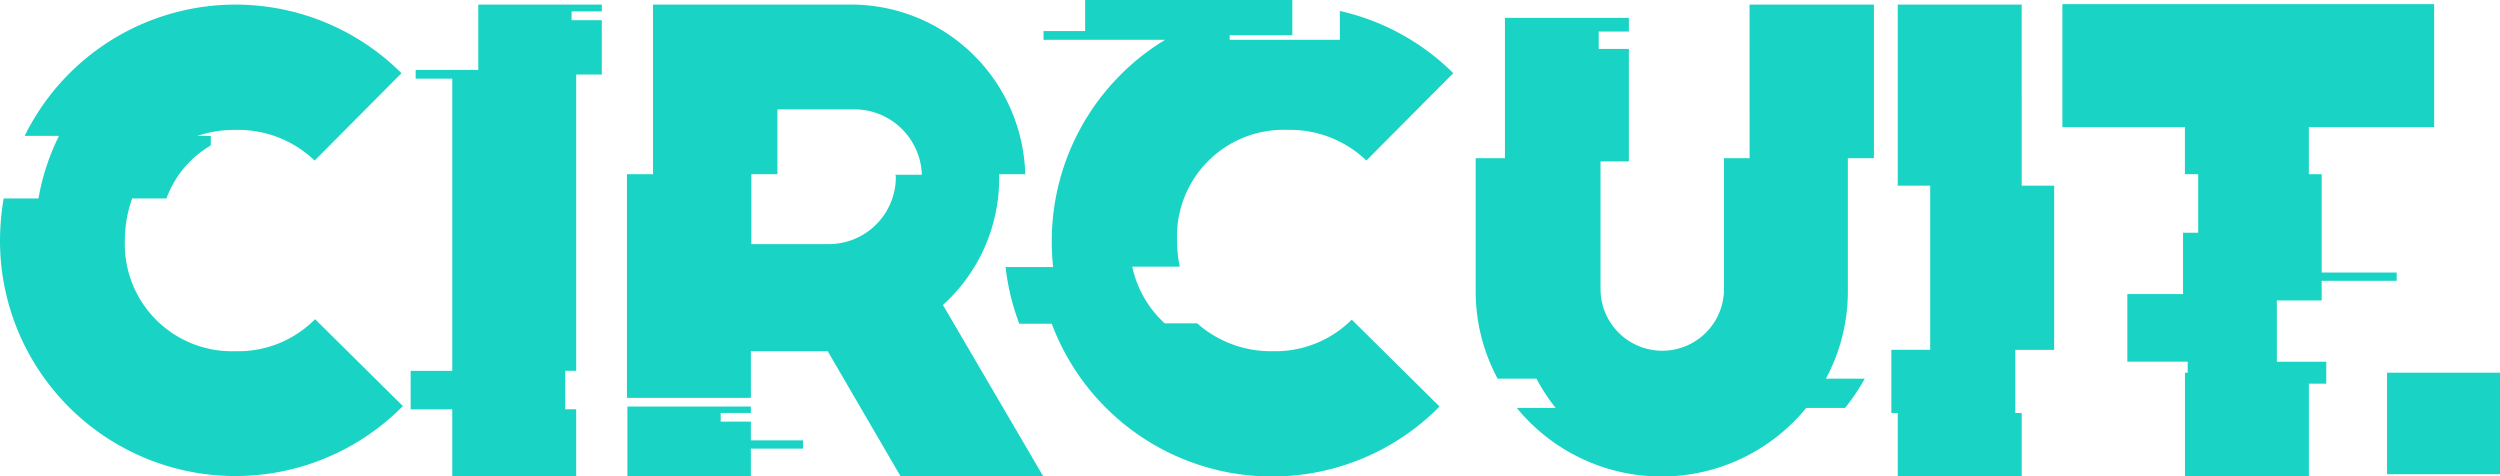 <svg xmlns="http://www.w3.org/2000/svg" viewBox="-1780 1176.474 188.532 35.934">
  <defs>
    <style>
      .color-dark {
        fill: rgba(1,30,65,1);
      }
      .color-light{
        fill: rgba(25,211,197,1);
      }
    </style>
  </defs>

  <g id="svg_logo_circuit" data-name="data_logo_circuit" transform="translate(-1927 1117)">

    <g id="Logo" transform="translate(-133 23.474)">

      <path id="Path_1" data-name="Path 1" class="color-light" d="M467.174,23.247h3.38V21.764h5.656v-.621h-5.656V18.729h0v-5h-.966V10.177h9.449V.9H451v9.277h9.242v3.552h1v4.414H460.1v4.621H455.9v5.1h4.552V28.7h-.207v7.794h9.346V29.523h1.31V27.868h-3.724Z" transform="translate(-15.471 35.41)"/>
      
      <path id="Path_2" data-name="Path 2" class="color-light" d="M17.76,27.14a8.081,8.081,0,0,1-8.345-8.345,9.423,9.423,0,0,1,.552-3.173h2.586a7.665,7.665,0,0,1,3.345-4V10.9h-1a8.588,8.588,0,0,1,2.862-.448,8.333,8.333,0,0,1,5.966,2.311l6.552-6.587A17.723,17.723,0,0,0,1.862,10.9H4.449A17.272,17.272,0,0,0,2.9,15.622H.276A19.049,19.049,0,0,0,0,18.794,17.753,17.753,0,0,0,30.382,31.278L23.76,24.726A8.13,8.13,0,0,1,17.76,27.14Z" transform="translate(280 35.345)"/>
      
      <path id="Path_3" data-name="Path 3" class="color-light" d="M94.9,5.931H90.179v.655h2.759V28.623H89.8v2.9h3.138v5.035h9.346V31.52h-.828v-2.9h.828V6.276h1.931v-4.1h-2.276V1.517h2.276V1H94.9Z" transform="translate(221.168 35.345)"/>
      
      <path id="Path_4" data-name="Path 4" class="color-light" d="M146.511,90.038h-2.276v-.655h2.276V88.9H137.2v5.242h9.311V92.073h3.931v-.621h-3.931Z" transform="translate(190.114 -22.242)"/>
     
      <path id="Path_5" data-name="Path 5" class="color-light" d="M241.143,9.794a8.333,8.333,0,0,1,5.966,2.311l6.552-6.587a17.593,17.593,0,0,0-8.552-4.69V3H236.8V2.655h4.725V0H225.9V2.345h-3.138V3h9.173a17.746,17.746,0,0,0-8.552,15.174,18.773,18.773,0,0,0,.1,1.966H219.9a17.62,17.62,0,0,0,1.035,4.276h2.448a17.746,17.746,0,0,0,29.244,6.242l-6.621-6.552a8.159,8.159,0,0,1-5.966,2.379,8.364,8.364,0,0,1-5.69-2.1H231.9a8.073,8.073,0,0,1-2.448-4.276h3.587a9.04,9.04,0,0,1-.207-1.966A8.033,8.033,0,0,1,241.143,9.794Z" transform="translate(135.934 36)"/>
      
      <path id="Path_6" data-name="Path 6" class="color-light" d="M343.357,12.587h-1.931v9.794a4.656,4.656,0,1,1-9.311,0V12.829h2.138V4.345h-2.276V3.035h2.276V2h-9.346V12.587H322.7v9.966a13.9,13.9,0,0,0,1.655,6.656h2.931a13.54,13.54,0,0,0,1.448,2.207H325.8a14.1,14.1,0,0,0,21.829,0h2.931a16.444,16.444,0,0,0,1.483-2.207h-2.931a13.9,13.9,0,0,0,1.655-6.656V12.587h1.966V1h-9.38Z" transform="translate(68.585 35.345)"/>
     
      <path id="Path_7" data-name="Path 7" class="color-light" d="M423.428,1h-9.346V14.656h2.448v12.38H413.6V31.8h.483v4.759h9.346V31.8h-.483V27.037h2.931V14.656h-2.448Z" transform="translate(9.032 35.345)"/>

      <rect id="Rectangle_2" data-name="Rectangle 2" class="color-light" width="8.518" height="7.656" transform="translate(460.014 64.106)"/>

      <path id="Path_8" data-name="Path 8" class="color-light" d="M165.171,14.1v-.31h1.966A13.149,13.149,0,0,0,154.032,1H139.066V13.794H137.1V30.657h9.346V27.14h5.794l5.483,9.415h10.759l-7.552-12.9A12.886,12.886,0,0,0,165.171,14.1Zm-7.828-.31c0,.069.035.138.035.207a5.063,5.063,0,0,1-5.1,5.069H146.48V13.794h1.966V8.9h5.794a5.1,5.1,0,0,1,5.1,4.931h-2Z" transform="translate(190.18 35.345)"/>

    </g>

  </g>
</svg>
